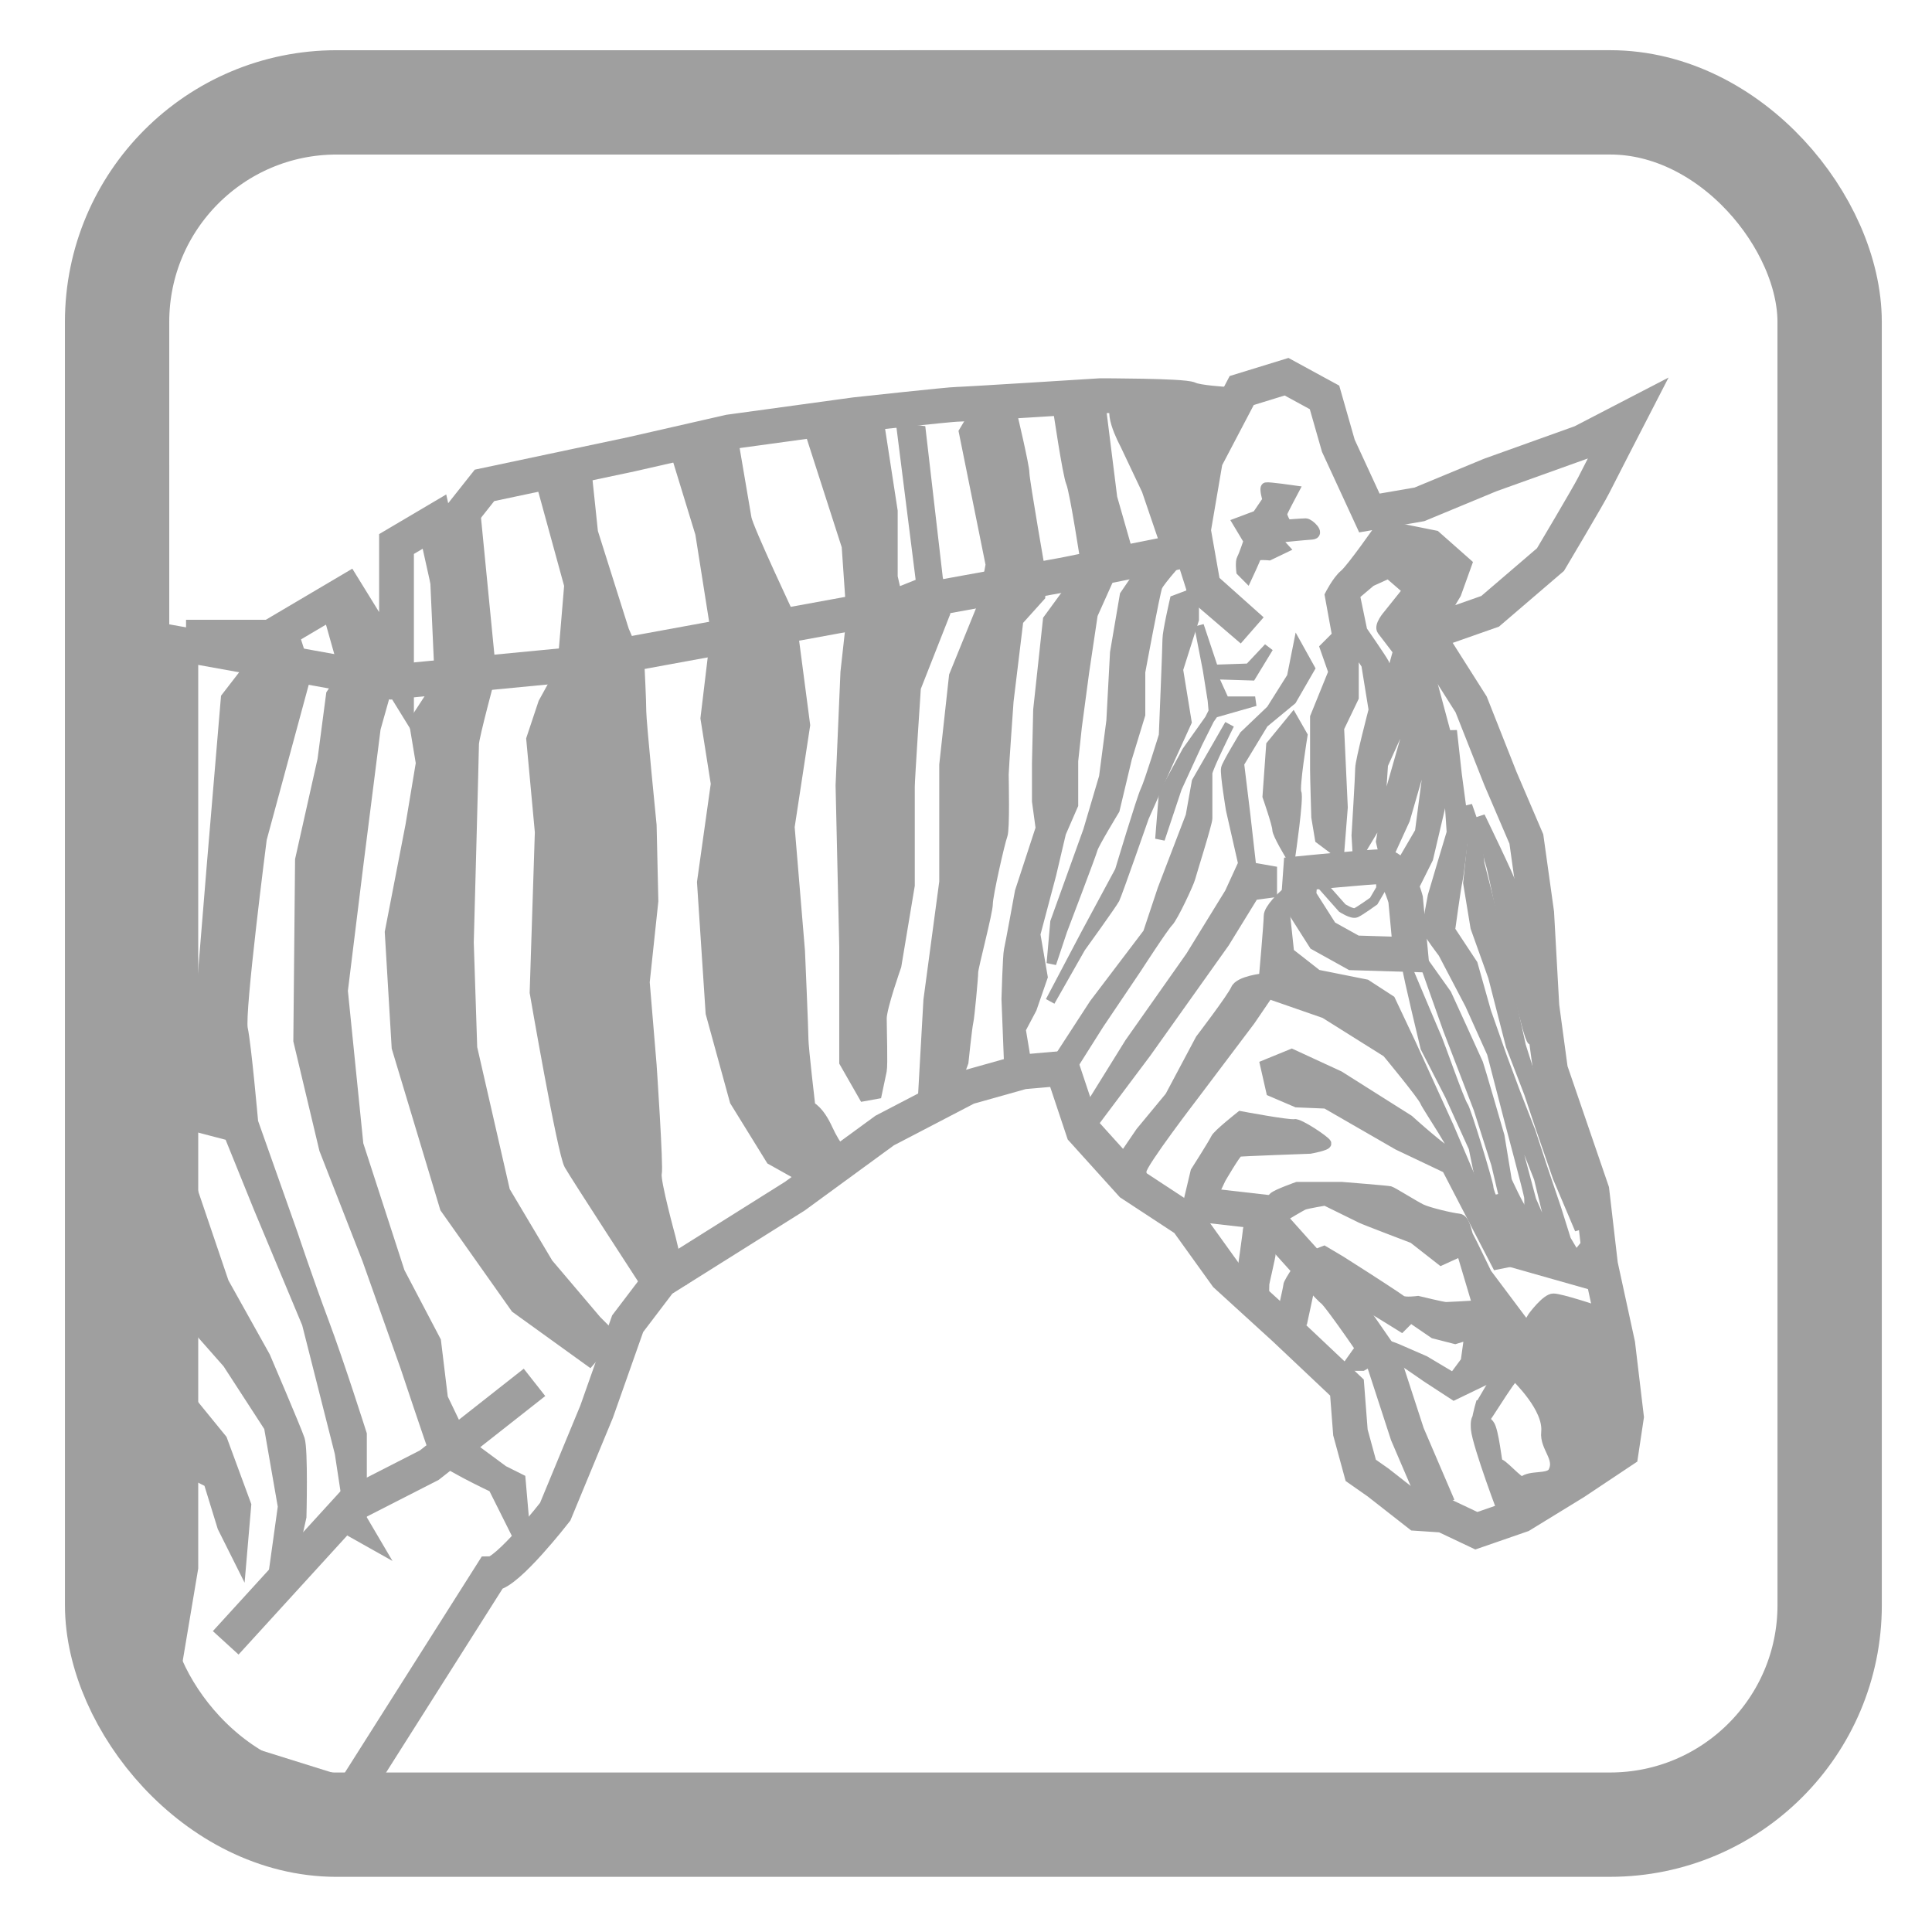 <?xml version="1.0" encoding="UTF-8" standalone="no"?>
<!-- Created with Inkscape (http://www.inkscape.org/) -->

<svg
   xmlns:dc="http://purl.org/dc/elements/1.1/"
   xmlns:cc="http://creativecommons.org/ns#"
   xmlns:rdf="http://www.w3.org/1999/02/22-rdf-syntax-ns#"
   xmlns:svg="http://www.w3.org/2000/svg"
   xmlns="http://www.w3.org/2000/svg"
   xmlns:sodipodi="http://sodipodi.sourceforge.net/DTD/sodipodi-0.dtd"
   xmlns:inkscape="http://www.inkscape.org/namespaces/inkscape"
   width="200"
   height="200"
   id="svg2"
   version="1.1"
   inkscape:version="0.48.4 r9939"
   sodipodi:docname="stego.svg"
   inkscape:export-filename="stego.png"
   inkscape:export-xdpi="67.083908"
   inkscape:export-ydpi="67.083908">
  <defs
     id="defs4">
    <marker
       inkscape:stockid="Arrow1Mend"
       orient="auto"
       refY="0.0"
       refX="0.0"
       id="Arrow1Mend"
       style="overflow:visible;">
      <path
         id="path3780"
         d="M 0.0,0.0 L 5.0,-5.0 L -12.5,0.0 L 5.0,5.0 L 0.0,0.0 z "
         style="fill-rule:evenodd;stroke:#000000;stroke-width:1.0pt;"
         transform="scale(0.4) rotate(180) translate(10,0)" />
    </marker>
    <marker
       inkscape:stockid="Arrow1Lstart"
       orient="auto"
       refY="0.0"
       refX="0.0"
       id="Arrow1Lstart"
       style="overflow:visible">
      <path
         id="path3771"
         d="M 0.0,0.0 L 5.0,-5.0 L -12.5,0.0 L 5.0,5.0 L 0.0,0.0 z "
         style="fill-rule:evenodd;stroke:#000000;stroke-width:1.0pt"
         transform="scale(0.8) translate(12.5,0)" />
    </marker>
  </defs>
  <sodipodi:namedview
     id="base"
     pagecolor="#ffffff"
     bordercolor="#666666"
     borderopacity="1.0"
     inkscape:pageopacity="0.0"
     inkscape:pageshadow="2"
     inkscape:zoom="1.4"
     inkscape:cx="337.67693"
     inkscape:cy="69.38112"
     inkscape:document-units="px"
     inkscape:current-layer="layer1"
     showgrid="false"
     inkscape:window-width="1320"
     inkscape:window-height="927"
     inkscape:window-x="223"
     inkscape:window-y="50"
     inkscape:window-maximized="0"
     inkscape:snap-grids="true" />
  <g
     inkscape:label="Layer 1"
     inkscape:groupmode="layer"
     id="layer1"
     transform="translate(0,-852.362)"
     style="display:inline">
    <rect
       style="fill:none;stroke:#9f9f9f;stroke-width:10.8;stroke-linecap:round;stroke-linejoin:bevel;stroke-miterlimit:4;stroke-opacity:1;stroke-dasharray:none;stroke-dashoffset:0"
       id="rect2990"
       width="177.282"
       height="178.292"
       x="12.103"
       y="862.961"
       ry="22.728"
       transform="matrix(1,-2.0135378e-5,2.0135378e-5,1,0,0)" />
    <path
       style="fill:none;stroke:#9f9f9f;stroke-width:3.6;stroke-linecap:butt;stroke-linejoin:miter;stroke-miterlimit:4;stroke-opacity:1;stroke-dasharray:none"
       d="m 50.867,1015.286 c 1.607,0 6.607,-6.429 6.607,-6.429 l 4.286,-10.357 3.214,-9.107 3.393,-4.464 13.929,-8.75 9.286,-6.786 8.571,-4.464 5.714,-1.607 4.107,-0.357 2.143,6.429 5,5.536 5.714,3.75 4.107,5.714 6.071,5.536 6.429,6.071 0.357,4.643 1.071,3.929 1.786,1.25 4.107,3.214 2.679,0.178 3.393,1.607 4.643,-1.607 5.536,-3.393 4.821,-3.214 0.536,-3.571 -0.893,-7.5 -1.786,-8.214 -0.893,-7.679 -4.286,-12.5 -0.893,-6.607 -0.536,-9.643 -1.071,-7.679 -2.679,-6.25 -3.036,-7.679 -4.643,-7.321 6.607,-2.321 6.25,-5.357 c 0,0 3.929,-6.607 4.464,-7.679 0.536,-1.071 3.571,-6.964 3.571,-6.964 l -4.821,2.5 -9.464,3.393 -7.321,3.036 -5.179,0.893 -3.214,-6.964 -1.429,-5 -3.929,-2.143 -4.643,1.429 -3.75,7.143 -1.25,7.321 1.071,6.071 5,4.286 -5,-4.464 -1.25,-3.929 -13.393,2.679 -23.571,4.286 -27.321,5 -18.571,1.786 -21.786,-3.929 0,95.536 -2.913,17.362 20.457,6.397 z"
       id="path3036"
       inkscape:connector-curvature="0"
       sodipodi:nodetypes="ccccccccccccccccccccccccccccccccccccccccccccccccccccccccccccccc" />
    <path
       style="fill:none;stroke:#9f9f9f;stroke-width:3.6;stroke-linecap:butt;stroke-linejoin:miter;stroke-miterlimit:4;stroke-opacity:1;stroke-dasharray:none"
       d="m 55.331,995.464 -10.893,8.571 -8.036,4.107 -13.036,14.286"
       id="path3038"
       inkscape:connector-curvature="0"
       sodipodi:nodetypes="cccc" />
    <path
       style="fill:none;stroke:#9f9f9f;stroke-width:3.6;stroke-linecap:butt;stroke-linejoin:miter;stroke-miterlimit:4;stroke-opacity:1;stroke-dasharray:none"
       d="m 148.903,1008.322 -3.214,-7.5 -2.5,-7.679 c 0,0 -4.464,-6.607 -5.179,-7.143 -0.714,-0.536 -7.5,-8.214 -7.5,-8.214 l -6.25,-0.714"
       id="path3040"
       inkscape:connector-curvature="0" />
    <path
       style="fill:none;stroke:#9f9f9f;stroke-width:3.6;stroke-linecap:butt;stroke-linejoin:miter;stroke-miterlimit:4;stroke-opacity:1;stroke-dasharray:none"
       d="m 19.26,918.322 8.75,0 7.857,-4.643 5.179,8.393 0,-13.393 3.929,-2.321 2.5,11.25 -0.714,-10.714 3.393,-4.286 15.179,-3.214 10.179,-2.321 13.036,-1.786 c 0,0 9.821,-1.071 10.536,-1.071 0.714,0 14.821,-0.893 14.821,-0.893 0,0 8.571,0 9.286,0.357 0.714,0.357 3.75,0.536 3.75,0.536"
       id="path3042"
       inkscape:connector-curvature="0" />
    <path
       style="fill:none;stroke:#9f9f9f;stroke-width:3.6;stroke-linecap:butt;stroke-linejoin:miter;stroke-miterlimit:4;stroke-opacity:1;stroke-dasharray:none"
       d="m 134.438,945.286 2.5,3.929 3.214,1.786 5.893,0.179 -0.536,-5.714 c 0,0 -0.893,-3.393 -2.321,-3.393 -1.429,0 -8.571,0.714 -8.571,0.714 z"
       id="path3044"
       inkscape:connector-curvature="0" />
    <path
       style="fill:#9f9f9f;fill-opacity:1;stroke:#9f9f9f;stroke-width:1;stroke-linecap:butt;stroke-linejoin:miter;stroke-miterlimit:4;stroke-opacity:1;stroke-dasharray:none"
       d="m 30.331,917.607 1.429,4.464 -4.643,17.143 c 0,0 -2.321,18.036 -1.964,19.643 0.357,1.607 1.071,9.643 1.071,9.643 l 4.107,11.607 c 0,0 1.607,4.821 3.214,9.107 1.607,4.286 3.929,11.607 3.929,11.607 l 0,8.75 1.786,3.036 -2.857,-1.607 -1.25,-8.214 -3.393,-13.393 -5,-11.964 -3.036,-7.5 -4.107,-1.071 -1.25,-5.714 1.964,-1.964 1.607,-19.643 1.429,-16.964 3.036,-3.929 0,-2.321 z"
       id="path3046"
       inkscape:connector-curvature="0" />
    <path
       style="fill:#9f9f9f;fill-opacity:1;stroke:#9f9f9f;stroke-width:1;stroke-linecap:butt;stroke-linejoin:miter;stroke-miterlimit:4;stroke-opacity:1;stroke-dasharray:none"
       d="m 30.153,1014.214 1.071,-4.821 c 0,0 0.179,-6.964 -0.179,-8.036 -0.357,-1.071 -3.571,-8.571 -3.571,-8.571 l -4.286,-7.679 -3.393,-10 c 0,0 -2.321,-2.5 -1.607,-1.607 0.714,0.893 0,13.929 0,13.929 l 5.357,6.071 4.286,6.607 1.429,8.214 -0.893,6.428 z"
       id="path3048"
       inkscape:connector-curvature="0" />
    <path
       style="fill:#9f9f9f;fill-opacity:1;stroke:#9f9f9f;stroke-width:1;stroke-linecap:butt;stroke-linejoin:miter;stroke-miterlimit:4;stroke-opacity:1;stroke-dasharray:none"
       d="m 24.974,1014.393 0.536,-6.25 -2.5,-6.786 -3.929,-4.821 -0.357,7.857 2.857,1.429 1.429,4.643 z"
       id="path3050"
       inkscape:connector-curvature="0" />
    <path
       style="fill:#9f9f9f;fill-opacity:1;stroke:#9f9f9f;stroke-width:1;stroke-linecap:butt;stroke-linejoin:miter;stroke-miterlimit:4;stroke-opacity:1;stroke-dasharray:none"
       d="m 53.188,1010.643 -2.143,-4.286 c 0,0 -5.714,-2.679 -6.071,-3.571 -0.357,-0.893 -3.036,-8.929 -3.036,-8.929 l -3.929,-11.071 -4.464,-11.429 -2.679,-11.25 0.179,-18.75 2.321,-10.357 0.893,-6.786 1.429,-2.143 -1.964,-6.964 3.036,0.357 3.75,6.607 -1.607,5.714 -1.786,14.107 -1.607,13.036 1.607,15.893 4.286,13.214 3.75,7.143 0.714,5.893 2.143,4.464 4.107,3.036 1.786,0.893 0.357,4.107 z"
       id="path3052"
       inkscape:connector-curvature="0" />
    <path
       style="fill:#9f9f9f;fill-opacity:1;stroke:#9f9f9f;stroke-width:1;stroke-linecap:butt;stroke-linejoin:miter;stroke-miterlimit:4;stroke-opacity:1;stroke-dasharray:none"
       d="m 61.045,993.322 -7.679,-5.536 -7.321,-10.357 -5,-16.607 -0.714,-11.964 2.143,-11.071 1.071,-6.429 -0.714,-4.286 2.679,-4.107 -0.714,-15.893 4.464,-1.429 1.607,16.429 c 0,0 -1.786,6.607 -1.786,7.321 0,0.714 -0.536,20.536 -0.536,20.536 l 0.357,10.893 3.393,14.821 4.464,7.5 5,5.893 1.607,1.607 z"
       id="path3054"
       inkscape:connector-curvature="0" />
    <path
       style="fill:#9f9f9f;fill-opacity:1;stroke:#9f9f9f;stroke-width:1;stroke-linecap:butt;stroke-linejoin:miter;stroke-miterlimit:4;stroke-opacity:1;stroke-dasharray:none"
       d="m 66.938,985.464 c 0,0 -7.321,-11.25 -8.036,-12.5 -0.714,-1.25 -3.571,-17.857 -3.571,-17.857 l 0.536,-16.607 -0.893,-9.643 1.25,-3.75 1.964,-3.571 0.714,-8.571 -3.036,-11.071 4.821,-1.25 0.714,6.786 3.214,10.179 1.607,3.75 c 0,0 0.179,3.571 0.179,4.643 0,1.071 1.071,11.786 1.071,11.786 l 0.179,7.857 -0.893,8.393 0.714,8.571 c 0,0 0.714,10.536 0.536,11.25 -0.179,0.714 1.429,6.607 1.429,6.607 l 1.071,4.464 z"
       id="path3056"
       inkscape:connector-curvature="0" />
    <path
       style="fill:#9f9f9f;fill-opacity:1;stroke:#9f9f9f;stroke-width:1;stroke-linecap:butt;stroke-linejoin:miter;stroke-miterlimit:4;stroke-opacity:1;stroke-dasharray:none"
       d="m 84.26,974.929 -4.464,-2.5 -3.75,-6.071 -2.5,-9.107 -0.893,-13.571 1.429,-10.179 -1.071,-6.786 1.071,-8.929 -1.607,-10.179 -2.679,-8.75 6.071,-1.25 c 0,0 1.25,7.321 1.429,8.393 0.179,1.071 4.643,10.536 4.643,10.536 l 1.429,10.893 -1.607,10.536 1.071,12.857 c 0,0 0.357,8.214 0.357,9.107 0,0.893 0.714,6.964 0.714,6.964 0,0 0.893,0.357 1.786,2.321 0.893,1.964 1.964,3.036 1.964,3.036 l -2.143,2.143 z"
       id="path3058"
       inkscape:connector-curvature="0" />
    <path
       style="fill:#9f9f9f;fill-opacity:1;stroke:#9f9f9f;stroke-width:1px;stroke-linecap:butt;stroke-linejoin:miter;stroke-opacity:1"
       d="m 89.398,965.868 -2.02,-3.536 0,-11.996 -0.379,-16.668 0.505,-11.743 0.631,-5.682 -0.505,-7.324 -3.536,-10.985 7.071,-0.884 1.263,8.207 0,6.819 0.379,1.641 2.525,-1.01 -2.02,-16.036 2.02,0.253 1.768,15.279 0.758,3.662 -3.03,7.702 c 0,0 -0.631,9.47 -0.631,10.228 0,0.758 0,10.228 0,10.228 l -1.389,8.334 c 0,0 -1.515,4.293 -1.515,5.43 0,1.136 0.126,4.798 0,5.43 -0.126,0.631 -0.505,2.399 -0.505,2.399 z"
       id="path3840"
       inkscape:connector-curvature="0" />
    <path
       style="fill:#9f9f9f;fill-opacity:1;stroke:#9f9f9f;stroke-width:1px;stroke-linecap:butt;stroke-linejoin:miter;stroke-opacity:1"
       d="m 95.586,964.858 0.505,-8.965 1.641,-12.248 0,-12.122 1.01,-9.218 3.03,-7.45 0.758,-4.041 -2.778,-13.763 1.515,-2.525 3.536,0.758 c 0,0 1.263,5.303 1.263,6.061 0,0.758 1.768,10.859 1.768,10.859 l -0.126,1.894 -2.273,2.525 -1.01,8.334 c 0,0 -0.505,7.071 -0.505,7.576 0,0.505 0.126,5.682 -0.126,6.313 -0.253,0.631 -1.515,6.187 -1.515,7.071 0,0.884 -1.515,6.566 -1.515,7.071 0,0.505 -0.379,4.672 -0.505,5.177 -0.126,0.505 -0.505,4.167 -0.505,4.167 0,0 -0.758,2.147 -1.136,2.778 -0.379,0.631 -3.03,-0.253 -3.03,-0.253 z"
       id="path3842"
       inkscape:connector-curvature="0" />
    <path
       style="fill:#9f9f9f;fill-opacity:1;stroke:#9f9f9f;stroke-width:1px;stroke-linecap:butt;stroke-linejoin:miter;stroke-opacity:1"
       d="m 109.475,894.526 c 0,0 1.01,6.945 1.389,7.829 0.379,0.884 1.515,8.334 1.515,8.334 l -1.515,2.525 -2.399,3.283 -1.01,9.344 -0.126,5.556 0,3.914 0.379,2.778 -2.147,6.566 c 0,0 -1.01,5.556 -1.136,6.061 -0.126,0.505 -0.253,5.051 -0.253,5.051 l 0.253,6.44 2.02,1.515 -0.379,-2.525 -0.379,-2.273 1.136,-2.147 1.136,-3.283 -0.758,-4.419 1.641,-6.187 1.01,-4.293 1.263,-2.904 0,-4.546 0.379,-3.536 0.758,-5.682 0.884,-5.935 1.641,-3.662 2.147,-2.273 -1.768,-6.187 -1.263,-10.102 z"
       id="path3844"
       inkscape:connector-curvature="0" />
    <path
       style="fill:#9f9f9f;fill-opacity:1;stroke:#9f9f9f;stroke-width:1px;stroke-linecap:butt;stroke-linejoin:miter;stroke-opacity:1"
       d="m 120.587,908.668 -1.894,-5.556 -2.273,-4.798 c 0,0 -2.273,-4.167 -0.253,-4.167 2.02,0 9.723,0.884 9.723,0.884 l -3.283,14.647 c 0,0 -2.525,2.778 -2.778,3.409 -0.253,0.631 -1.768,8.839 -1.768,8.839 l 0,4.419 -1.389,4.546 -1.263,5.303 c 0,0 -2.147,3.536 -2.273,4.041 -0.126,0.505 -3.157,8.46 -3.157,8.46 l -1.136,3.409 0.379,-4.293 3.409,-9.47 1.641,-5.556 0.758,-5.808 0.379,-7.071 1.01,-5.935 1.894,-2.778 z"
       id="path3846"
       inkscape:connector-curvature="0" />
    <path
       style="fill:#9f9f9f;fill-opacity:1;stroke:#9f9f9f;stroke-width:1px;stroke-linecap:butt;stroke-linejoin:miter;stroke-opacity:1"
       d="m 109.98,961.322 3.283,-5.051 5.556,-7.324 1.515,-4.546 2.904,-7.576 0.631,-3.536 3.409,-5.935 c 0,0 -2.273,4.546 -2.273,5.051 0,0.505 0,4.167 0,4.672 0,0.505 -1.641,5.682 -1.768,6.187 -0.126,0.505 -1.768,4.041 -2.273,4.546 -0.505,0.505 -3.283,4.798 -3.283,4.798 l -3.914,5.808 -3.03,4.798 z"
       id="path3848"
       inkscape:connector-curvature="0" />
    <path
       style="fill:#9f9f9f;fill-opacity:1;stroke:#9f9f9f;stroke-width:1px;stroke-linecap:butt;stroke-linejoin:miter;stroke-opacity:1"
       d="m 142.81,907.026 c 0,0 -2.904,4.167 -3.662,4.798 -0.758,0.631 -1.515,2.147 -1.515,2.147 l 0.758,4.167 -1.263,1.263 0.884,2.525 -1.894,4.672 c 0,0 0,4.672 0,5.43 0,0.758 0.126,4.924 0.126,4.924 l 0.379,2.273 2.02,1.515 0.379,-4.798 -0.379,-8.207 1.515,-3.157 0,-4.419 -1.263,-2.778 2.525,3.788 0.758,4.672 c 0,0 -1.389,5.303 -1.389,6.061 0,0.758 -0.379,6.945 -0.379,6.945 l 0.126,2.147 2.273,-3.788 0.379,-5.682 1.768,-3.914 1.01,-2.147 1.515,-1.515 -2.02,4.924 -1.768,6.187 -0.758,4.419 0.505,2.147 2.02,-4.419 1.641,-5.682 1.515,-5.556 -0.884,6.692 -0.758,5.808 -1.768,3.03 1.01,3.03 1.641,-3.283 1.515,-6.44 0.379,-6.313 -1.389,-5.177 -1.01,-2.399 -2.02,-2.904 3.914,-1.641 1.515,-2.525 1.136,-3.157 -3.283,-2.904 -3.788,-0.758 -1.01,4.798 1.894,1.641 -2.02,2.525 c 0,0 -1.01,1.136 -0.631,1.641 0.379,0.505 1.641,2.147 1.641,2.147 l -1.263,4.546 c 0,0 0.126,-2.778 -0.126,-3.283 -0.253,-0.505 -2.273,-3.409 -2.273,-3.409 l -0.758,-3.662 1.641,-1.389 1.389,-0.631 1.641,-4.546 z"
       id="path3850"
       inkscape:connector-curvature="0" />
    <path
       style="fill:#9f9f9f;fill-opacity:1;stroke:#9f9f9f;stroke-width:1px;stroke-linecap:butt;stroke-linejoin:miter;stroke-opacity:1"
       d="m 133.593,940.993 c 0,0 0.884,-6.061 0.631,-6.566 -0.253,-0.505 0.631,-5.935 0.631,-5.935 l -1.01,-1.768 -2.273,2.778 -0.379,5.303 c 0,0 1.01,2.904 1.01,3.409 0,0.505 1.389,2.778 1.389,2.778 z"
       id="path3852"
       inkscape:connector-curvature="0" />
    <path
       style="fill:#9f9f9f;fill-opacity:1;stroke:#9f9f9f;stroke-width:1px;stroke-linecap:butt;stroke-linejoin:miter;stroke-opacity:1"
       d="m 134.35,919.275 1.263,2.273 -1.894,3.283 -2.904,2.399 -2.525,4.167 0.631,5.177 0.631,5.556 2.147,0.379 0,2.273 -1.894,0.253 -3.03,4.925 -8.081,11.364 -5.682,7.576 -0.631,-1.263 4.546,-7.324 6.313,-8.965 4.041,-6.566 1.389,-3.03 -1.263,-5.556 c 0,0 -0.631,-3.788 -0.505,-4.293 0.126,-0.505 1.894,-3.409 1.894,-3.409 l 2.778,-2.652 2.147,-3.409 z"
       id="path3854"
       inkscape:connector-curvature="0" />
    <path
       style="fill:#9f9f9f;fill-opacity:1;stroke:#9f9f9f;stroke-width:1px;stroke-linecap:butt;stroke-linejoin:miter;stroke-opacity:1"
       d="m 108.718,956.019 3.157,-5.556 c 0,0 3.283,-4.546 3.536,-5.051 0.253,-0.505 3.03,-8.46 3.03,-8.46 l 2.525,-5.682 1.894,-4.167 -0.884,-5.43 1.641,-5.177 0,-2.778 -2.02,0.758 c 0,0 -0.758,3.283 -0.758,4.041 0,0.758 -0.379,9.975 -0.379,9.975 0,0 -1.515,4.925 -1.894,5.682 -0.379,0.758 -2.652,8.334 -2.652,8.334 l -3.536,6.566 z"
       id="path3856"
       inkscape:connector-curvature="0" />
    <path
       style="fill:#9f9f9f;fill-opacity:1;stroke:#9f9f9f;stroke-width:1px;stroke-linecap:butt;stroke-linejoin:miter;stroke-opacity:1"
       d="m 120.082,939.225 1.768,-5.303 2.147,-4.672 1.515,-3.03 4.419,-1.263 -3.157,0 -1.263,-2.778 4.041,0.126 1.768,-2.904 -2.02,2.147 -3.662,0.126 -1.515,-4.546 0.884,4.546 0.505,3.157 0.126,1.389 -2.778,3.914 -2.399,4.419 z"
       id="path3858"
       inkscape:connector-curvature="0" />
    <path
       style="fill:#9f9f9f;fill-opacity:1;stroke:#9f9f9f;stroke-width:1px;stroke-linecap:butt;stroke-linejoin:miter;stroke-opacity:1"
       d="m 118.188,973.57 c 0,-0.758 5.43,-7.829 5.43,-7.829 l 5.808,-7.702 1.894,-2.778 5.808,2.02 6.44,4.041 c 0,0 3.662,4.419 3.914,5.051 0.253,0.631 3.662,5.556 3.03,5.556 -0.631,0 -4.672,-3.662 -4.672,-3.662 l -7.197,-4.546 -4.924,-2.273 -2.778,1.136 0.631,2.778 2.652,1.136 3.03,0.126 7.45,4.293 5.051,2.399 5.177,9.975 1.263,-0.253 -2.904,-6.313 -3.283,-7.702 -3.914,-8.586 -2.147,-4.546 -2.525,-1.641 -5.051,-1.01 -2.904,-2.273 -0.631,-5.935 c 0,0 -1.515,1.389 -1.515,2.147 0,0.758 -0.505,6.44 -0.505,6.44 0,0 -2.525,0.253 -2.904,1.136 -0.379,0.884 -3.662,5.177 -3.662,5.177 l -3.157,5.935 -3.03,3.662 -1.894,2.778 1.515,1.389 z"
       id="path3860"
       inkscape:connector-curvature="0" />
    <path
       style="fill:#9f9f9f;fill-opacity:1;stroke:#9f9f9f;stroke-width:1px;stroke-linecap:butt;stroke-linejoin:miter;stroke-opacity:1"
       d="m 124.249,978.684 c 0.442,-0.631 2.147,-4.293 2.147,-4.293 0,0 1.578,-2.715 1.831,-2.778 0.253,-0.063 7.387,-0.316 7.387,-0.316 0,0 1.768,-0.316 1.705,-0.568 -0.063,-0.253 -2.841,-2.147 -3.346,-2.02 -0.505,0.126 -5.556,-0.821 -5.556,-0.821 0,0 -2.399,1.894 -2.589,2.336 -0.189,0.442 -2.083,3.409 -2.083,3.409 l -0.884,3.725 z"
       id="path3862"
       inkscape:connector-curvature="0" />
    <path
       style="fill:#9f9f9f;fill-opacity:1;stroke:#9f9f9f;stroke-width:1px;stroke-linecap:butt;stroke-linejoin:miter;stroke-opacity:1"
       d="m 130.878,985.44 c 0,-0.253 0.694,-3.03 0.694,-3.409 0,-0.379 1.326,-3.725 1.326,-3.725 0,0 1.768,-1.073 2.083,-1.2 0.316,-0.126 2.21,-0.442 2.21,-0.442 0,0 3.346,1.641 3.725,1.831 0.379,0.189 5.366,2.083 5.366,2.083 l 2.904,2.273 2.083,-0.947 1.768,5.935 2.589,4.356 2.652,-2.21 -4.356,-5.808 c 0,0 -1.705,-3.536 -1.894,-3.851 -0.189,-0.316 -0.316,-1.768 -1.01,-1.831 -0.694,-0.063 -3.157,-0.631 -3.914,-1.01 -0.758,-0.379 -2.967,-1.768 -3.22,-1.831 -0.253,-0.063 -4.988,-0.442 -4.988,-0.442 l -4.609,0 c 0,0 -2.147,0.758 -2.462,1.073 -0.316,0.316 -2.652,2.967 -2.652,3.283 0,0.316 -0.631,4.672 -0.631,4.672 z"
       id="path3864"
       inkscape:connector-curvature="0" />
    <path
       style="fill:#9f9f9f;fill-opacity:1;stroke:#9f9f9f;stroke-width:1px;stroke-linecap:butt;stroke-linejoin:miter;stroke-opacity:1"
       d="m 134.792,989.417 c 0.063,-0.253 0.758,-3.536 0.758,-3.536 l 2.462,-0.694 c 0,0 3.725,2.525 3.977,2.652 0.253,0.126 3.094,1.894 3.094,1.894 l 0.947,-0.947 2.399,1.641 2.21,0.568 1.452,-0.442 -0.379,2.715 -1.263,1.705 -2.967,-1.768 -2.904,-1.263 c 0,0 -2.778,-1.073 -3.03,-0.947 -0.253,0.126 -2.083,2.778 -2.083,2.778 l 1.578,0 c 0,0 2.336,-1.326 2.715,-1.326 0.379,0 3.851,2.462 3.851,2.462 l 2.904,1.894 3.536,-1.705 2.778,-1.452 -2.904,-3.662 -1.831,-2.462 c 0,0 -2.083,0.126 -2.399,0.126 -0.316,0 -2.904,-0.631 -2.904,-0.631 0,0 -1.389,0.189 -1.705,-0.063 -0.316,-0.253 -3.346,-2.21 -3.346,-2.21 l -2.967,-1.894 -1.705,-1.01 -1.957,0.758 c 0,0 -1.768,2.462 -1.768,2.841 0,0.379 -0.947,3.914 -0.694,4.23 0.253,0.316 2.147,-0.253 2.147,-0.253 z"
       id="path3866"
       inkscape:connector-curvature="0" />
    <path
       style="fill:#9f9f9f;fill-opacity:1;stroke:#9f9f9f;stroke-width:1px;stroke-linecap:butt;stroke-linejoin:miter;stroke-opacity:1"
       d="m 145.651,952.483 c 0.063,0.758 1.894,8.334 1.894,8.334 l 2.525,4.924 2.462,5.43 1.01,4.924 2.904,6.945 8.018,2.273 0.063,-4.609 -1.389,1.705 c 0,0 -7.892,-3.977 -7.955,-4.23 -0.063,-0.253 -1.073,-2.399 -1.073,-2.841 0,-0.442 -2.336,-8.144 -2.652,-8.523 -0.316,-0.379 -2.525,-6.629 -2.652,-6.882 -0.126,-0.253 -3.157,-7.45 -3.157,-7.45 z"
       id="path3868"
       inkscape:connector-curvature="0" />
    <path
       style="fill:#9f9f9f;fill-opacity:1;stroke:#9f9f9f;stroke-width:1px;stroke-linecap:butt;stroke-linejoin:miter;stroke-opacity:1"
       d="m 147.419,951.978 2.462,6.945 3.157,8.207 1.831,5.745 0.821,3.472 -1.136,0.253 1.073,2.21 2.21,0.505 c 0,0 0.126,-1.452 -0.189,-1.641 -0.316,-0.189 -1.641,-3.094 -1.641,-3.094 l -0.758,-4.609 c 0,0 -2.083,-7.197 -2.21,-7.513 -0.126,-0.316 -3.283,-7.197 -3.283,-7.197 z"
       id="path3870"
       inkscape:connector-curvature="0" />
    <path
       style="fill:#9f9f9f;fill-opacity:1;stroke:#9f9f9f;stroke-width:1px;stroke-linecap:butt;stroke-linejoin:miter;stroke-opacity:1"
       d="m 158.215,979.316 c 0,0 0.126,-2.525 0.063,-3.03 -0.063,-0.505 -2.02,-7.829 -2.02,-7.829 l -1.831,-7.071 -2.273,-5.051 -2.778,-5.303 c 0,0 -1.578,-2.083 -1.641,-2.399 -0.063,-0.316 0.568,-3.536 0.568,-3.536 l 1.01,-3.409 0.947,-3.157 -0.316,-4.735 0.379,-5.808 0.505,4.546 0.758,5.682 c 0,0 -0.568,4.925 -0.694,5.366 -0.126,0.442 -0.758,5.051 -0.758,5.051 l 2.336,3.536 1.389,4.924 1.641,4.672 1.389,3.725 1.578,4.041 1.2,3.662 1.452,4.293 1.01,3.22 1.01,1.705 -3.03,-2.02 0.316,-1.389 -1.136,-4.672 -2.967,-7.513 0.505,3.409 1.705,6.377 1.768,4.041 z"
       id="path3872"
       inkscape:connector-curvature="0" />
    <path
       style="fill:#9f9f9f;fill-opacity:1;stroke:#9f9f9f;stroke-width:1px;stroke-linecap:butt;stroke-linejoin:miter;stroke-opacity:1"
       d="m 151.902,935.753 0.505,3.662 -0.442,4.356 0.758,4.609 1.831,5.114 1.831,7.134 1.894,4.925 1.136,3.409 1.831,5.303 2.273,5.366 -0.568,-3.157 -3.472,-9.47 -2.02,-6.377 -2.336,-10.607 -0.821,-3.788 -1.136,-4.483 -0.316,-3.283 z"
       id="path3874"
       inkscape:connector-curvature="0" />
    <path
       style="fill:#9f9f9f;fill-opacity:1;stroke:#9f9f9f;stroke-width:1px;stroke-linecap:butt;stroke-linejoin:miter;stroke-opacity:1"
       d="m 153.228,997.814 2.967,-5.051 2.462,-4.104 c 0,0 1.389,-1.894 2.147,-1.894 0.758,0 4.356,1.2 4.356,1.2 0,0 3.283,11.238 3.283,11.617 0,0.379 -3.157,5.303 -3.409,5.303 -0.253,0 -8.776,4.483 -9.281,4.483 -0.07,0 -2.818,-7.391 -2.98,-9.021 -0.051,-0.514 -0.152,-2.348 1.4,-0.548 0.5,0.58 0.831,4.25 0.931,4.104 0.237,-0.346 2.221,2.096 2.547,1.801 0.756,-0.683 2.67,-0.192 3.101,-0.974 0.776,-1.408 -0.875,-2.521 -0.708,-4.103 0.268,-2.532 -3.061,-5.616 -3.156,-5.781 -0.253,-0.442 -3.851,5.935 -4.041,5.43 -0.189,-0.505 0.379,-2.462 0.379,-2.462 z"
       id="path3878"
       inkscape:connector-curvature="0"
       sodipodi:nodetypes="cccscsssssssssssc" />
    <path
       style="fill:#9f9f9f;fill-opacity:1;stroke:#9f9f9f;stroke-width:1px;stroke-linecap:butt;stroke-linejoin:miter;stroke-opacity:1"
       d="m 158.594,960.059 c -0.442,-0.253 -2.462,-9.596 -2.525,-9.849 -0.063,-0.253 -1.515,-7.702 -1.768,-8.397 -0.253,-0.694 -1.073,-4.924 -1.073,-4.924 0,0 3.283,6.755 3.283,7.134 0,0.379 1.894,8.523 2.02,9.533 0.126,1.01 0.063,6.503 0.063,6.503 z"
       id="path3880"
       inkscape:connector-curvature="0" />
    <path
       style="fill:#9f9f9f;fill-opacity:1;stroke:#9f9f9f;stroke-width:1px;stroke-linecap:butt;stroke-linejoin:miter;stroke-opacity:1"
       d="m 128.479,911.509 c 0,0 -0.126,-1.01 0.063,-1.326 0.189,-0.316 0.694,-1.831 0.694,-1.831 l -1.136,-1.894 2.02,-0.758 1.073,-1.578 c 0,0 -0.379,-1.263 -0.126,-1.326 0.253,-0.063 2.904,0.316 2.904,0.316 0,0 -1.073,2.02 -1.2,2.336 -0.126,0.316 0.442,1.2 0.442,1.2 0,0 1.578,-0.126 1.957,-0.126 0.379,0 1.578,1.136 0.631,1.2 -0.947,0.063 -2.778,0.253 -2.778,0.253 0,0 -2.147,-1.705 -1.831,-1.073 0.316,0.631 1.768,2.21 1.768,2.21 l -1.578,0.758 c 0,0 -1.263,-0.126 -1.326,0.126 -0.063,0.253 -0.947,2.147 -0.947,2.147 z"
       id="path3882"
       inkscape:connector-curvature="0" />
    <path
       style="fill:none;stroke:#9f9f9f;stroke-width:1px;stroke-linecap:butt;stroke-linejoin:miter;stroke-opacity:1"
       d="m 136.849,943.991 2.098,2.366 c 0,0 1.027,0.67 1.429,0.491 0.402,-0.179 1.83,-1.205 1.83,-1.205 l 0.759,-1.295 c 0,0 0,-1.652 -0.179,-1.741 -0.179,-0.089 -4.464,-0.446 -4.464,-0.446 z"
       id="path3884"
       inkscape:connector-curvature="0" />
  </g>
</svg>
